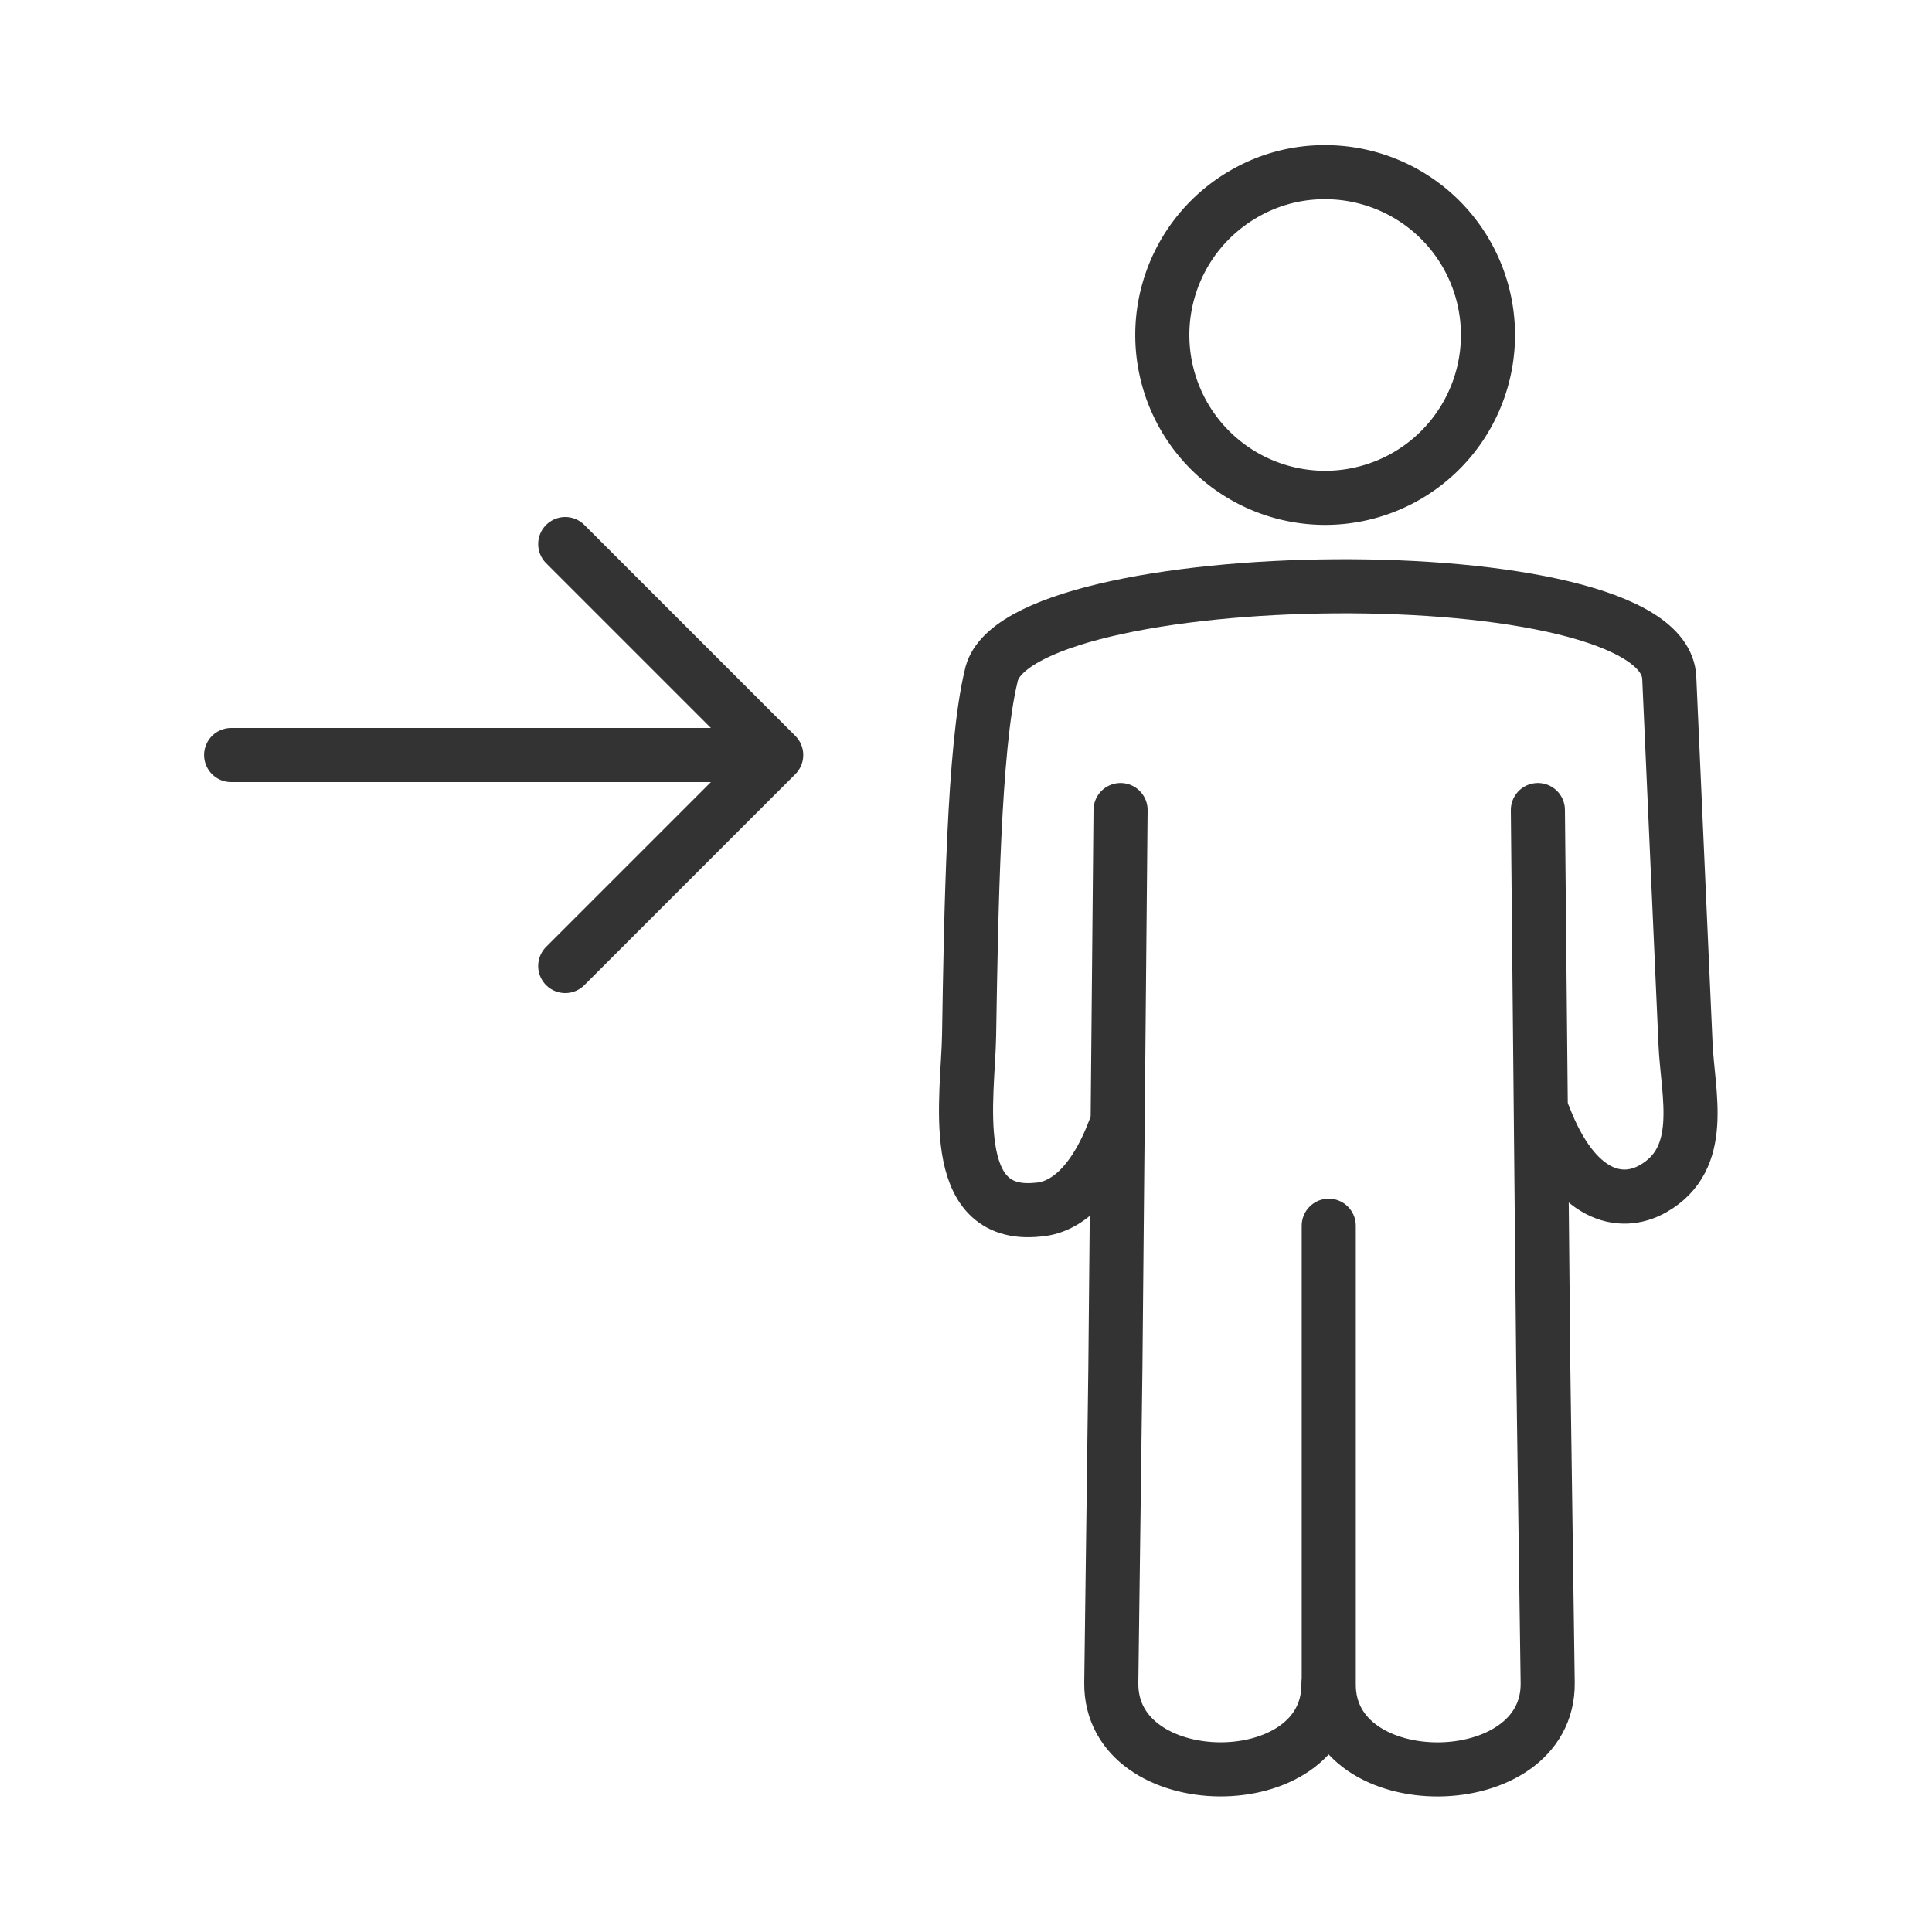 <svg id="Layer_1" data-name="Layer 1" xmlns="http://www.w3.org/2000/svg" viewBox="0 0 250 250"><defs><style>.cls-1{fill:none;stroke:#333;stroke-linecap:round;stroke-linejoin:round;stroke-width:7px;}</style></defs><path class="cls-1" d="M171.94,158.61l0,59.38c0,14.77,28.49,14.56,28.33-.22L199.7,177,199,104.82"/><path class="cls-1" d="M199.8,144.47c4,10.43,9.9,11.74,14.1,9.35,6.91-3.93,4.51-12.16,4.21-18.65L216,87.7c-.73-16.36-85-15.15-87.76-.16C126,96.82,125.66,118,125.4,134c-.13,7.81-3,23.77,8.88,22.53,3.43-.22,7.18-3.06,9.95-10.35"/><path class="cls-1" d="M145,104.82,144.33,177l-.53,40.76c-.16,14.78,28.11,15,28.1.22"/><path class="cls-1" d="M171.37,22.28a21.07,21.07,0,1,1-10.48,2.85,20.69,20.69,0,0,1,10.48-2.85Z"/><line class="cls-1" x1="29.91" y1="97.7" x2="97.88" y2="97.7"/><polyline class="cls-1" points="73.14 70.4 100.44 97.7 73.14 125"/></svg>